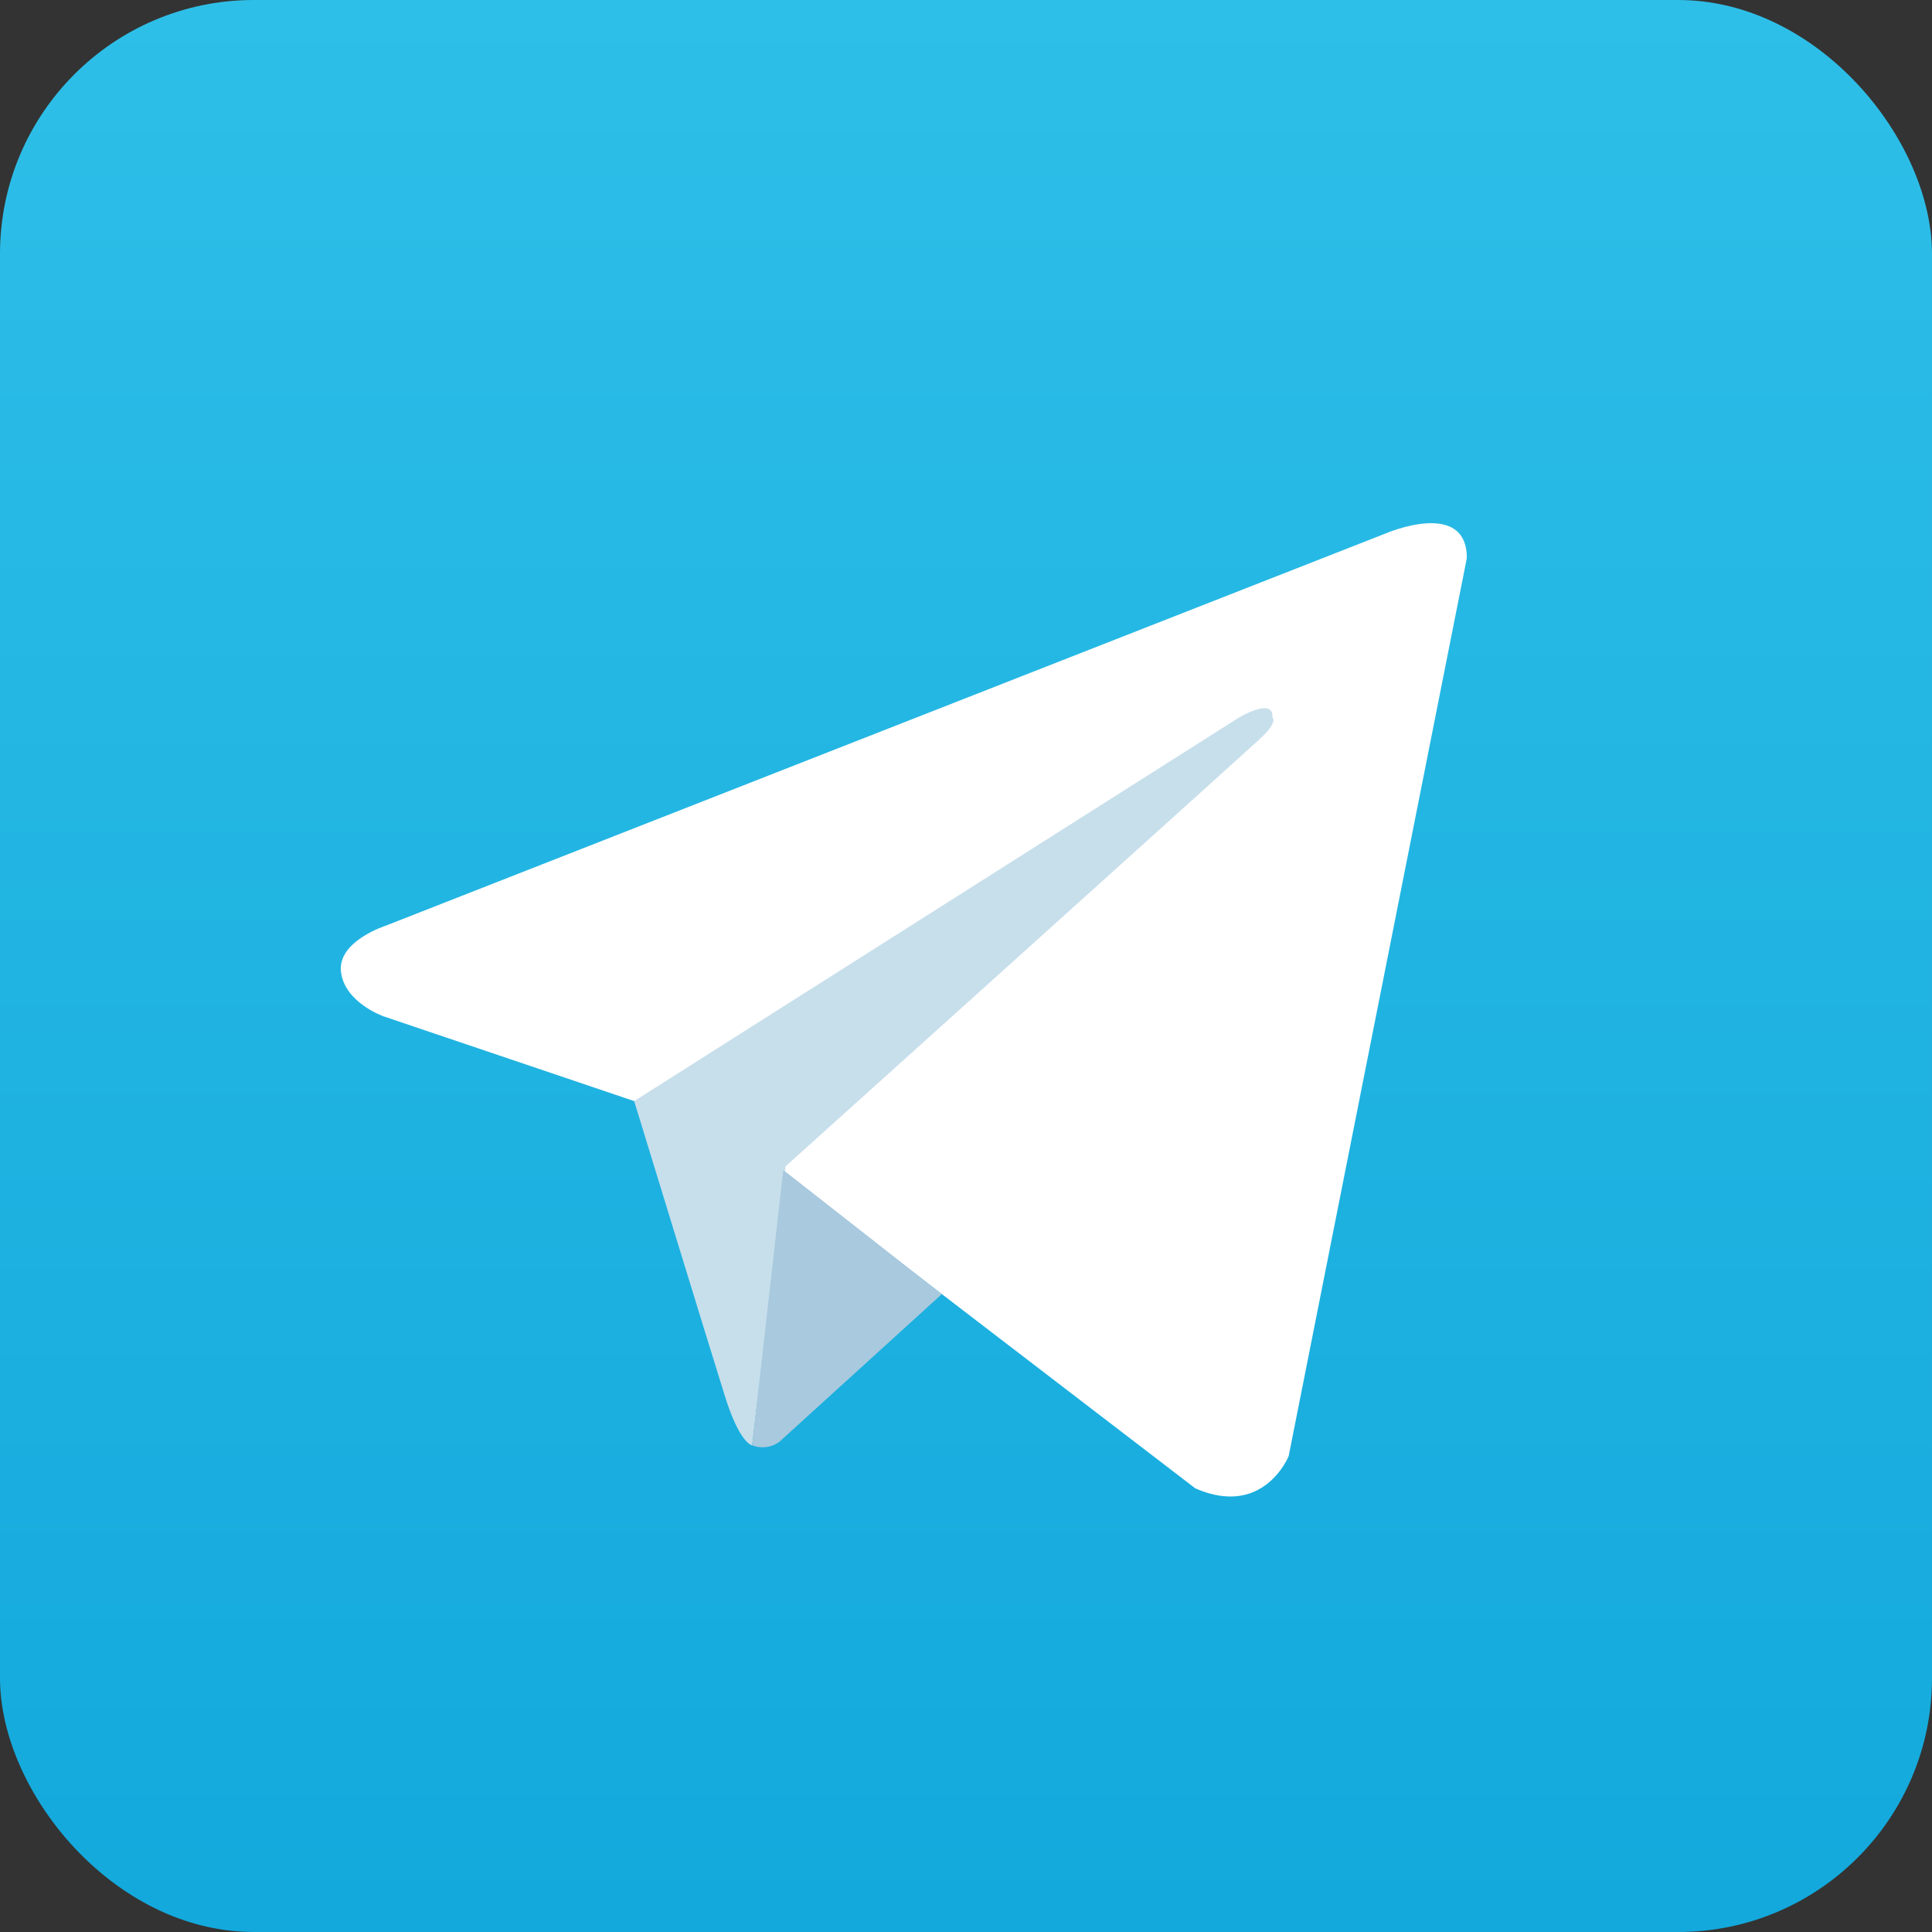 <svg xmlns="http://www.w3.org/2000/svg" xmlns:xlink="http://www.w3.org/1999/xlink" viewBox="0 0 131 131"><rect x="0" y="0" width="131" height="131" fill="#333333" stroke="none"/><defs><style>.cls-1{fill:url(#linear-gradient);}.cls-2{fill:#fff;}.cls-3{fill:#c7dfeb;}.cls-4{fill:#a8c9de;}</style><linearGradient id="linear-gradient" x1="65.5" x2="65.5" y2="130.52" gradientUnits="userSpaceOnUse"><stop offset="0" stop-color="#2ebfe8"/><stop offset="1" stop-color="#13a9dc"/></linearGradient></defs><title>Asset 9</title><g id="Layer_2" data-name="Layer 2"><g id="Layer_1-2" data-name="Layer 1"><rect class="cls-1" width="131" height="131" rx="17.21"/><path class="cls-2" d="M99.46,37.84,87.38,98.73s-1.69,4.22-6.33,2.19L53.18,79.56,43,74.66,26,68.91s-2.62-.92-2.88-3,3-3.13,3-3.13l67.81-26.6S99.46,33.78,99.46,37.84Z"/><path class="cls-3" d="M51,98s-.82-.07-1.83-3.28S43,74.66,43,74.66l41-26s2.37-1.44,2.28,0c0,0,.43.25-.84,1.43s-32.18,29-32.18,29"/><path class="cls-4" d="M63.86,87.75l-11,10A1.93,1.93,0,0,1,51,98l2.11-18.67"/></g></g></svg>